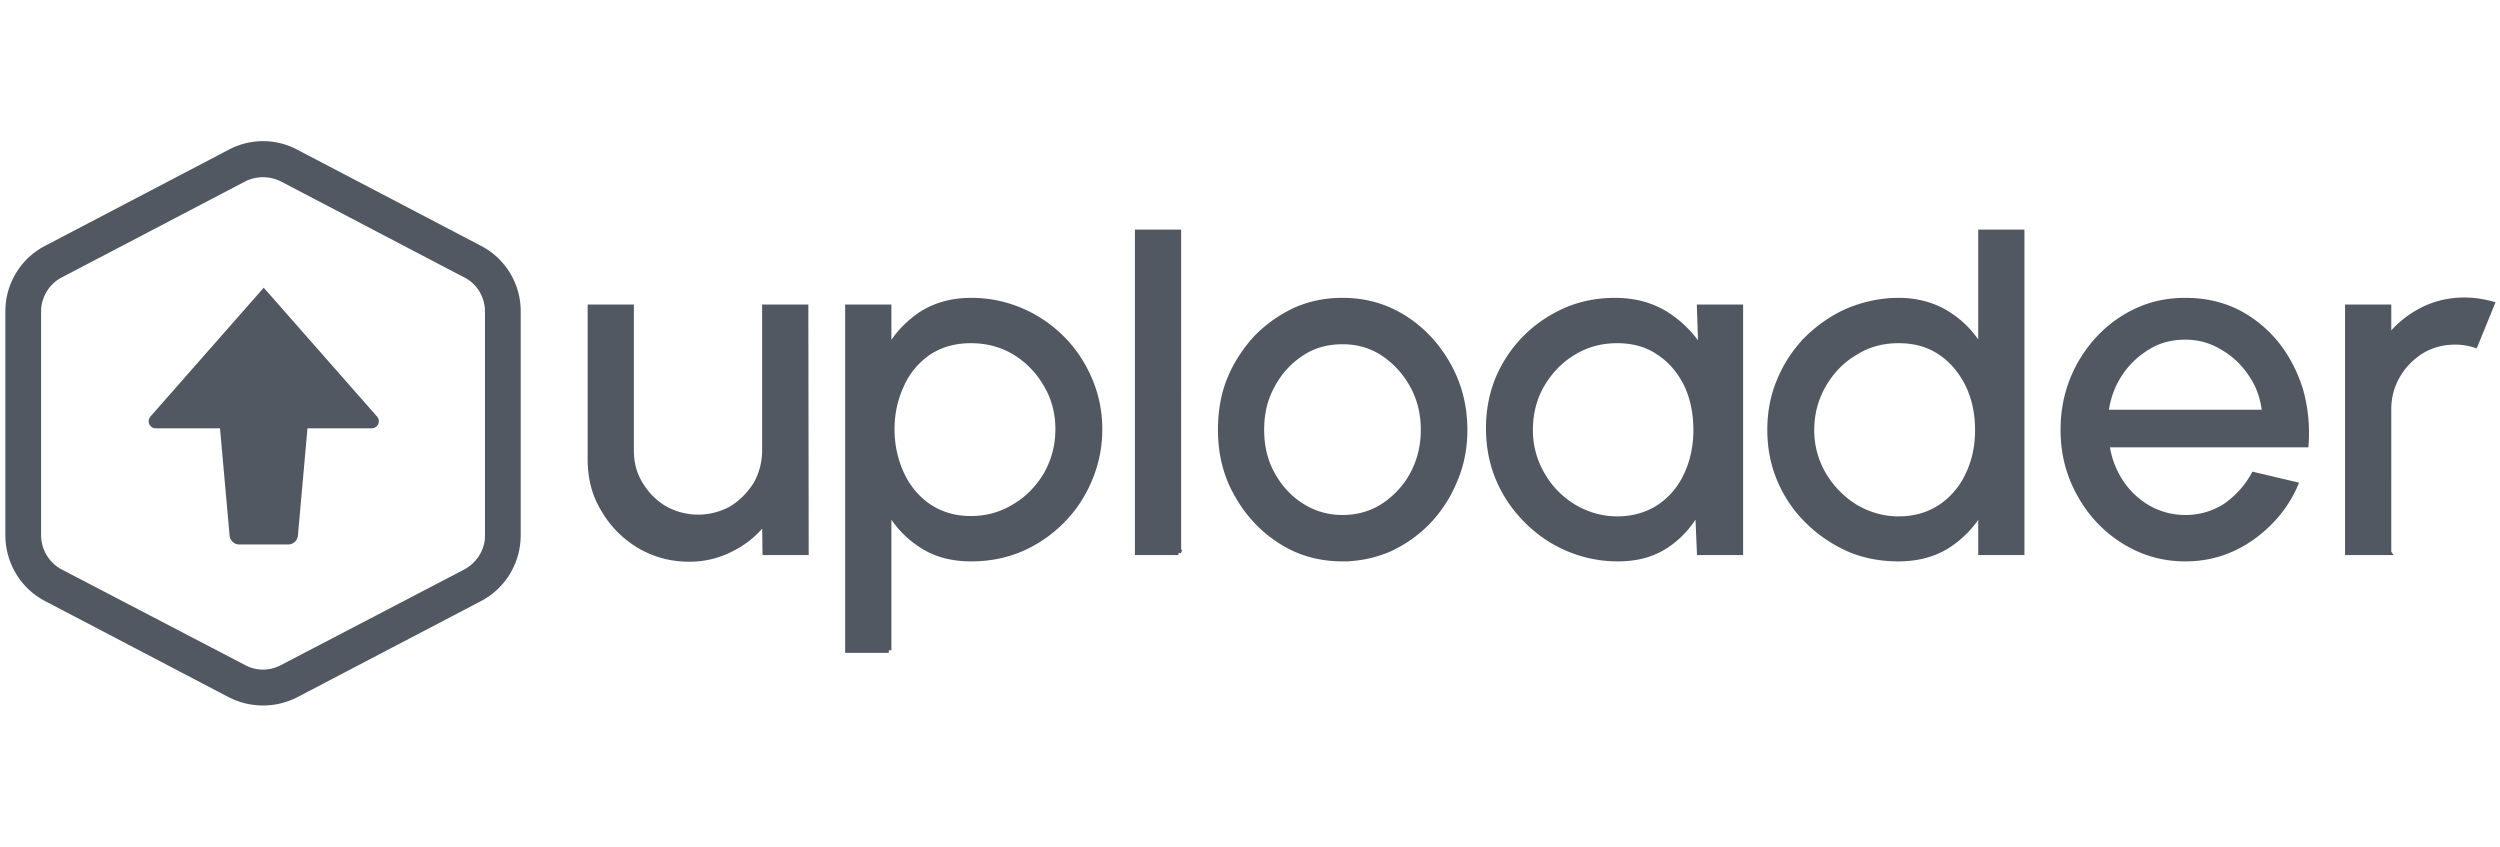 <svg width="313" height="106" xmlns="http://www.w3.org/2000/svg"><g transform="translate(0, 17)"><path d="M28.81 70.009a9.07 9.07 0 0 0 8.246 0L60.04 57.98c2.983-1.542 4.825-4.626 4.825-7.974V21.983a8.892 8.892 0 0 0-4.825-7.93L37.056 2.024a8.81 8.81 0 0 0-8.247 0L5.825 14.053A8.892 8.892 0 0 0 1 21.983v28.023c0 3.348 1.842 6.432 4.825 7.974L28.809 70.01Zm6.316-3.349a5.043 5.043 0 0 1-4.562-.088L7.579 54.588l-.175-.088a5.242 5.242 0 0 1-2.588-4.494V21.807c.088-1.85 1.14-3.525 2.763-4.362L30.564 5.417l.175-.088a5.334 5.334 0 0 1 4.562.088l22.984 12.028.176.088c1.579.882 2.588 2.6 2.588 4.495v28.154c-.044 1.85-1.14 3.525-2.764 4.406L35.301 66.572l-.175.088Zm.965-15.817a.899.899 0 0 0 .877-.793l1.228-13.747h8.334a.57.57 0 0 0 .526-.353c.088-.176.044-.396-.087-.572L33.02 19.516 19.072 35.378c-.132.176-.176.396-.088.572a.57.57 0 0 0 .526.353h8.334l1.229 13.747c.043.44.438.793.877.793h6.14Zm50.224 2.159c1.886 0 3.685-.441 5.352-1.322 1.666-.837 2.982-1.983 4.079-3.393l.044 3.877h5.132l-.044-30.71h-5.132v17.933a8.673 8.673 0 0 1-1.097 4.23c-.79 1.234-1.798 2.29-3.026 3.04a8.574 8.574 0 0 1-4.211 1.101 8.574 8.574 0 0 1-4.211-1.101c-1.272-.75-2.28-1.806-3.027-3.04-.79-1.278-1.14-2.688-1.14-4.23V21.455h-5.132v19.078c0 2.29.526 4.406 1.667 6.256 1.096 1.895 2.588 3.393 4.474 4.538 1.886 1.102 3.948 1.675 6.272 1.675Zm24.96 11.411V46.921c1.008 1.807 2.412 3.26 4.123 4.362 1.754 1.146 3.816 1.675 6.185 1.675 2.237 0 4.298-.397 6.272-1.234a16.44 16.44 0 0 0 5.132-3.525c1.447-1.454 2.588-3.172 3.421-5.155a16.005 16.005 0 0 0 1.272-6.3c0-2.248-.438-4.318-1.272-6.257-.833-1.939-1.974-3.657-3.421-5.11a16.309 16.309 0 0 0-5.132-3.482 15.81 15.81 0 0 0-6.272-1.277c-2.37 0-4.43.572-6.185 1.674-1.71 1.145-3.115 2.6-4.123 4.406v-5.243h-5.132v42.958h5.132Zm10.264-16.478c-2.018 0-3.729-.529-5.22-1.498-1.491-1.014-2.632-2.38-3.421-4.054a13.271 13.271 0 0 1-1.229-5.64c0-2.07.439-3.92 1.229-5.595a9.648 9.648 0 0 1 3.42-4.054c1.492-.969 3.247-1.454 5.22-1.454 2.018 0 3.86.485 5.484 1.454a11.252 11.252 0 0 1 3.947 4.054c1.01 1.674 1.492 3.569 1.492 5.596 0 2.114-.527 3.965-1.492 5.683-1.009 1.674-2.325 3.04-3.991 4.01-1.667 1.013-3.466 1.498-5.44 1.498Zm26.012 4.23V12.07h-5.132v40.094h5.132Zm20.529.793c2.105 0 4.08-.441 5.921-1.234a16.133 16.133 0 0 0 4.87-3.48 16.659 16.659 0 0 0 3.289-5.156c.833-1.939 1.228-4.053 1.228-6.256 0-2.996-.702-5.728-2.105-8.195-1.36-2.424-3.202-4.406-5.527-5.86-2.325-1.454-4.869-2.16-7.676-2.16-2.15 0-4.08.397-5.965 1.234-1.843.881-3.466 2.027-4.87 3.481-1.36 1.498-2.5 3.216-3.29 5.155-.789 1.939-1.14 4.054-1.14 6.345 0 2.952.658 5.683 2.062 8.107 1.36 2.423 3.202 4.406 5.527 5.86 2.28 1.454 4.869 2.159 7.676 2.159Zm0-5.155c-1.842 0-3.553-.485-5.088-1.454-1.535-.97-2.764-2.292-3.685-3.966-.92-1.63-1.36-3.525-1.36-5.551 0-2.027.395-3.834 1.316-5.508a10.801 10.801 0 0 1 3.641-4.053c1.491-1.014 3.246-1.498 5.176-1.498 1.886 0 3.597.484 5.132 1.498a11.444 11.444 0 0 1 3.64 4.01c.922 1.673 1.36 3.524 1.36 5.55 0 1.983-.438 3.79-1.316 5.464a11.01 11.01 0 0 1-3.64 4.01c-1.535 1.013-3.29 1.498-5.176 1.498Zm34.521 5.155c2.281 0 4.3-.53 5.966-1.63 1.623-1.058 2.851-2.424 3.816-4.054l.175-.309.22 5.2h5.132v-30.71h-5.132l.175 5.243c-1.14-1.763-2.588-3.26-4.43-4.406-1.798-1.102-3.904-1.674-6.316-1.674-2.193 0-4.255.396-6.185 1.233-1.886.837-3.597 1.983-5.044 3.437-1.448 1.454-2.588 3.172-3.422 5.11-.79 1.94-1.184 4.01-1.184 6.213 0 2.247.395 4.362 1.228 6.345.834 1.983 2.018 3.701 3.51 5.199 1.49 1.498 3.201 2.688 5.175 3.525a15.867 15.867 0 0 0 6.316 1.278Zm-.131-4.98c-1.93 0-3.728-.528-5.395-1.497-1.667-1.014-2.983-2.335-3.948-4.01a10.881 10.881 0 0 1-1.535-5.64c0-2.07.482-3.965 1.447-5.639 1.01-1.718 2.281-3.04 3.948-4.054 1.667-1.013 3.465-1.498 5.483-1.498s3.772.485 5.22 1.498c1.491.97 2.631 2.336 3.465 4.01.79 1.674 1.184 3.569 1.184 5.684 0 2.026-.395 3.921-1.184 5.595a9.648 9.648 0 0 1-3.422 4.054c-1.49.969-3.245 1.498-5.263 1.498Zm35.223 4.98c2.325 0 4.387-.53 6.141-1.63 1.755-1.146 3.158-2.6 4.167-4.363v5.2h5.132V12.07h-5.132v14.584c-1.009-1.807-2.412-3.26-4.167-4.362-1.754-1.102-3.816-1.674-6.14-1.674-2.238 0-4.343.484-6.273 1.277-1.93.837-3.64 2.027-5.132 3.481a16.094 16.094 0 0 0-3.465 5.2c-.834 1.938-1.229 4.009-1.229 6.256 0 2.203.395 4.273 1.229 6.256.833 1.939 1.973 3.657 3.465 5.111 1.491 1.498 3.202 2.644 5.132 3.525 1.93.837 4.035 1.234 6.272 1.234Zm0-4.98c-1.93 0-3.728-.528-5.395-1.497a11.878 11.878 0 0 1-3.948-4.01 10.881 10.881 0 0 1-1.535-5.64c0-2.07.527-3.965 1.492-5.639 1.008-1.718 2.28-3.04 3.903-4.01 1.667-1.057 3.466-1.542 5.483-1.542 2.062 0 3.773.485 5.264 1.498 1.447.97 2.588 2.336 3.421 4.01.834 1.718 1.228 3.613 1.228 5.684 0 2.07-.394 3.921-1.228 5.64a9.798 9.798 0 0 1-3.421 4.009c-1.491.969-3.202 1.498-5.264 1.498Zm35.925 4.98c3.027 0 5.79-.882 8.247-2.6 2.368-1.674 4.167-3.745 5.395-6.389l.132-.308-5.22-1.234c-.921 1.674-2.15 2.952-3.597 3.966a9.27 9.27 0 0 1-4.957 1.41c-1.754 0-3.29-.441-4.693-1.234-1.404-.837-2.544-1.895-3.421-3.26a10.957 10.957 0 0 1-1.667-4.318l-.044-.309h24.914c.176-2.467-.087-4.846-.745-7.05-.702-2.158-1.71-4.053-3.07-5.727-1.404-1.674-3.071-2.996-4.957-3.922-1.93-.925-4.036-1.365-6.317-1.365-2.149 0-4.123.396-5.965 1.233a15.21 15.21 0 0 0-4.869 3.481 16.659 16.659 0 0 0-3.29 5.155c-.79 1.983-1.184 4.054-1.184 6.345 0 2.952.702 5.64 2.062 8.063 1.36 2.467 3.246 4.45 5.527 5.86 2.324 1.453 4.868 2.203 7.72 2.203Zm9.914-18.33h-19.87c.219-1.762.789-3.348 1.71-4.758a10.768 10.768 0 0 1 3.51-3.392c1.403-.882 2.982-1.278 4.736-1.278 1.711 0 3.246.44 4.694 1.322 1.447.837 2.632 1.982 3.553 3.392.965 1.41 1.491 2.996 1.667 4.715Zm15.528 17.536V34.232c0-1.542.395-2.952 1.14-4.23.746-1.277 1.755-2.29 3.027-3.084 1.272-.749 2.676-1.101 4.211-1.101.79 0 1.623.132 2.457.396L312 21.058c-1.14-.308-2.28-.484-3.465-.484-1.93 0-3.729.44-5.352 1.277-1.666.881-3.026 1.983-4.123 3.437v-3.833h-5.132v30.71h5.132Z" fill="#525862" fill-rule="nonzero" stroke="#525862" stroke-width=".655"/></g></svg>
